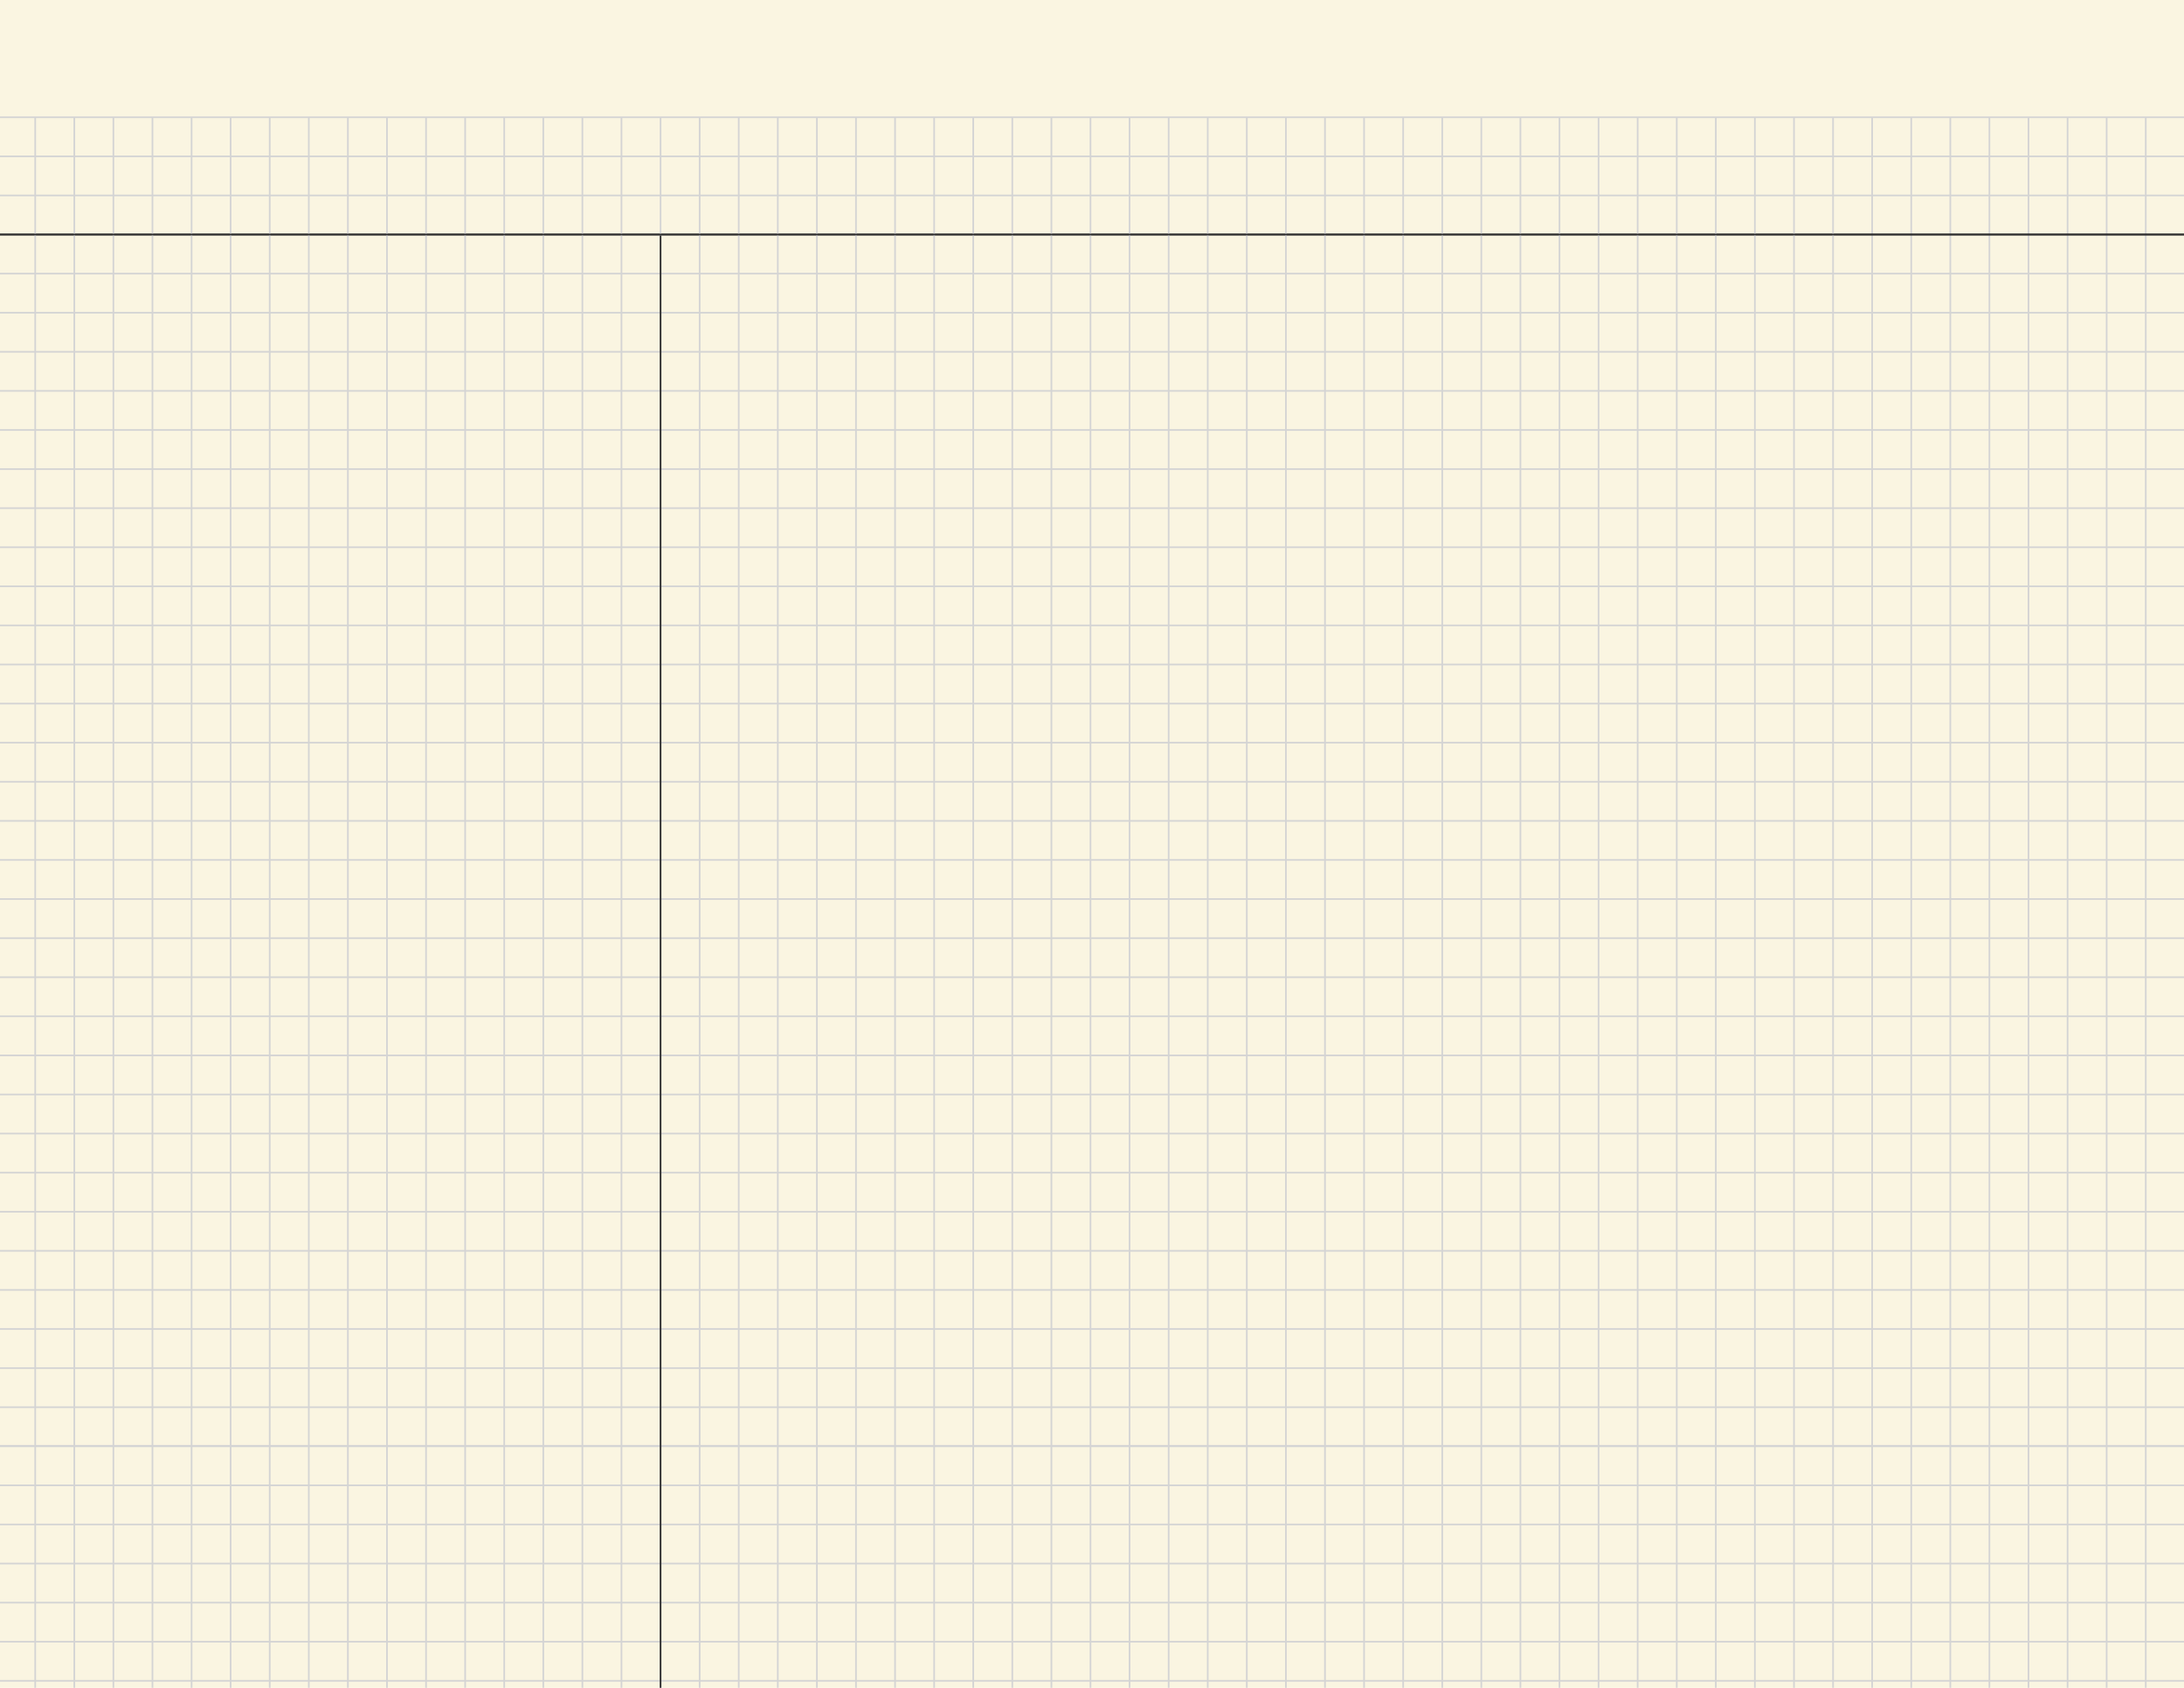 <svg xmlns="http://www.w3.org/2000/svg" xmlns:xlink="http://www.w3.org/1999/xlink" viewBox="0 0 792 612"><defs><style>.a,.c,.d,.e,.g{fill:none;}.b{fill:#faf5e1;}.c{stroke:#d4d4d4;}.c,.d,.e,.g{stroke-width:0.6px;}.d{stroke:#2b2b2b;}.e{stroke:#303030;}.f{clip-path:url(#a);}.g{stroke:#c8c5c8;}</style><clipPath id="a" transform="translate(0)"><rect class="a" width="792" height="612"/></clipPath></defs><title>Yellow</title><rect class="b" width="792" height="612"/><line class="c" x1="721.43" y1="42.5" x2="721.43" y2="612"/><line class="c" x1="735.61" y1="42.5" x2="735.61" y2="612"/><line class="c" x1="749.78" y1="42.5" x2="749.78" y2="612"/><line class="c" x1="763.95" y1="42.5" x2="763.95" y2="612"/><line class="c" x1="778.13" y1="42.5" x2="778.13" y2="612"/><line class="c" x1="707.26" y1="42.5" x2="707.26" y2="612"/><line class="c" x1="693.09" y1="42.5" x2="693.09" y2="612"/><line class="c" x1="678.91" y1="42.5" x2="678.91" y2="612"/><path class="c" d="M792,14.17" transform="translate(0)"/><path class="c" d="M0,14.17" transform="translate(0)"/><path class="c" d="M792,28.35" transform="translate(0)"/><path class="c" d="M0,28.35" transform="translate(0)"/><line class="c" y1="42.52" x2="792" y2="42.52"/><line class="c" y1="56.69" x2="792" y2="56.69"/><line class="c" y1="70.87" x2="792" y2="70.87"/><line class="d" y1="85.04" x2="792" y2="85.04"/><line class="c" y1="99.21" x2="792" y2="99.21"/><line class="c" y1="113.39" x2="792" y2="113.39"/><line class="c" y1="127.56" x2="792" y2="127.56"/><line class="c" y1="141.73" x2="792" y2="141.73"/><line class="c" y1="155.91" x2="792" y2="155.91"/><line class="c" y1="170.08" x2="792" y2="170.08"/><line class="c" y1="184.25" x2="792" y2="184.25"/><line class="c" y1="198.43" x2="792" y2="198.43"/><line class="c" y1="212.6" x2="792" y2="212.6"/><line class="c" y1="226.77" x2="792" y2="226.77"/><line class="c" y1="240.94" x2="792" y2="240.94"/><line class="c" y1="255.12" x2="792" y2="255.12"/><line class="c" y1="269.29" x2="792" y2="269.29"/><line class="c" y1="283.46" x2="792" y2="283.46"/><line class="c" y1="297.64" x2="792" y2="297.64"/><line class="c" y1="311.81" x2="792" y2="311.81"/><line class="c" y1="325.98" x2="792" y2="325.98"/><line class="c" y1="340.16" x2="792" y2="340.16"/><line class="c" y1="354.33" x2="792" y2="354.33"/><line class="c" y1="368.5" x2="792" y2="368.5"/><line class="c" y1="382.68" x2="792" y2="382.68"/><line class="c" y1="396.85" x2="792" y2="396.85"/><line class="c" y1="411.02" x2="792" y2="411.02"/><line class="c" y1="425.2" x2="792" y2="425.2"/><line class="c" y1="439.37" x2="792" y2="439.37"/><line class="c" y1="453.54" x2="792" y2="453.54"/><line class="c" y1="467.72" x2="792" y2="467.72"/><line class="c" y1="481.89" x2="792" y2="481.89"/><line class="c" y1="496.06" x2="792" y2="496.06"/><line class="c" y1="510.24" x2="792" y2="510.24"/><line class="c" y1="524.24" x2="792" y2="524.24"/><line class="c" y1="524.41" x2="792" y2="524.41"/><line class="c" y1="538.58" x2="792" y2="538.58"/><line class="c" y1="552.76" x2="792" y2="552.76"/><line class="c" y1="566.93" x2="792" y2="566.93"/><line class="c" y1="581.1" x2="792" y2="581.1"/><line class="c" y1="595.28" x2="792" y2="595.28"/><line class="c" y1="609.45" x2="792" y2="609.45"/><line class="c" x1="650.57" y1="42.5" x2="650.57" y2="612"/><line class="c" x1="664.74" y1="42.5" x2="664.74" y2="612"/><line class="c" x1="636.39" y1="42.5" x2="636.39" y2="612"/><line class="c" x1="622.22" y1="42.5" x2="622.22" y2="612"/><line class="c" x1="608.05" y1="42.5" x2="608.05" y2="612"/><line class="c" x1="593.87" y1="42.5" x2="593.87" y2="612"/><line class="c" x1="579.7" y1="42.5" x2="579.7" y2="612"/><line class="c" x1="565.53" y1="42.5" x2="565.53" y2="612"/><line class="c" x1="551.36" y1="42.5" x2="551.36" y2="612"/><line class="c" x1="537.18" y1="42.5" x2="537.18" y2="612"/><line class="c" x1="523.01" y1="42.5" x2="523.01" y2="612"/><line class="c" x1="508.84" y1="42.5" x2="508.84" y2="612"/><line class="c" x1="494.66" y1="42.5" x2="494.66" y2="612"/><line class="c" x1="480.49" y1="42.5" x2="480.49" y2="612"/><line class="c" x1="466.32" y1="42.5" x2="466.32" y2="612"/><line class="c" x1="452.14" y1="42.5" x2="452.14" y2="612"/><line class="c" x1="437.97" y1="42.5" x2="437.97" y2="612"/><line class="c" x1="423.8" y1="42.5" x2="423.8" y2="612"/><line class="c" x1="409.62" y1="42.5" x2="409.62" y2="612"/><line class="c" x1="395.45" y1="42.5" x2="395.45" y2="612"/><line class="c" x1="381.28" y1="42.5" x2="381.28" y2="612"/><line class="c" x1="367.1" y1="42.5" x2="367.1" y2="612"/><line class="c" x1="352.93" y1="42.5" x2="352.93" y2="612"/><line class="c" x1="338.76" y1="42.5" x2="338.76" y2="612"/><line class="c" x1="324.58" y1="42.5" x2="324.58" y2="612"/><line class="c" x1="310.41" y1="42.5" x2="310.41" y2="612"/><line class="c" x1="296.24" y1="42.5" x2="296.24" y2="612"/><line class="c" x1="282.06" y1="42.5" x2="282.06" y2="612"/><line class="c" x1="267.89" y1="42.5" x2="267.89" y2="612"/><line class="c" x1="253.72" y1="42.5" x2="253.72" y2="612"/><line class="c" x1="239.54" y1="42.5" x2="239.54" y2="612"/><line class="c" x1="225.37" y1="42.5" x2="225.37" y2="612"/><line class="c" x1="211.2" y1="42.5" x2="211.2" y2="612"/><line class="c" x1="197.02" y1="42.5" x2="197.02" y2="612"/><line class="c" x1="182.85" y1="42.5" x2="182.85" y2="612"/><line class="c" x1="168.68" y1="42.5" x2="168.68" y2="612"/><line class="c" x1="140.33" y1="42.5" x2="140.33" y2="612"/><line class="c" x1="154.5" y1="42.5" x2="154.5" y2="612"/><line class="c" x1="126.16" y1="42.5" x2="126.16" y2="612"/><line class="c" x1="111.99" y1="42.5" x2="111.99" y2="612"/><line class="c" x1="97.81" y1="42.5" x2="97.81" y2="612"/><line class="c" x1="83.64" y1="42.5" x2="83.64" y2="612"/><line class="c" x1="69.47" y1="42.5" x2="69.47" y2="612"/><line class="c" x1="55.29" y1="42.5" x2="55.29" y2="612"/><line class="c" x1="41.12" y1="42.5" x2="41.12" y2="612"/><line class="c" x1="26.95" y1="42.5" x2="26.95" y2="612"/><line class="c" x1="12.77" y1="42.5" x2="12.77" y2="612"/><line class="e" y1="85.04" x2="792" y2="85.04"/><line class="e" x1="239.54" y1="85.34" x2="239.54" y2="612"/><g class="f"><path class="g" d="M792,524.41" transform="translate(0)"/><path class="g" d="M0,524.41" transform="translate(0)"/></g></svg>